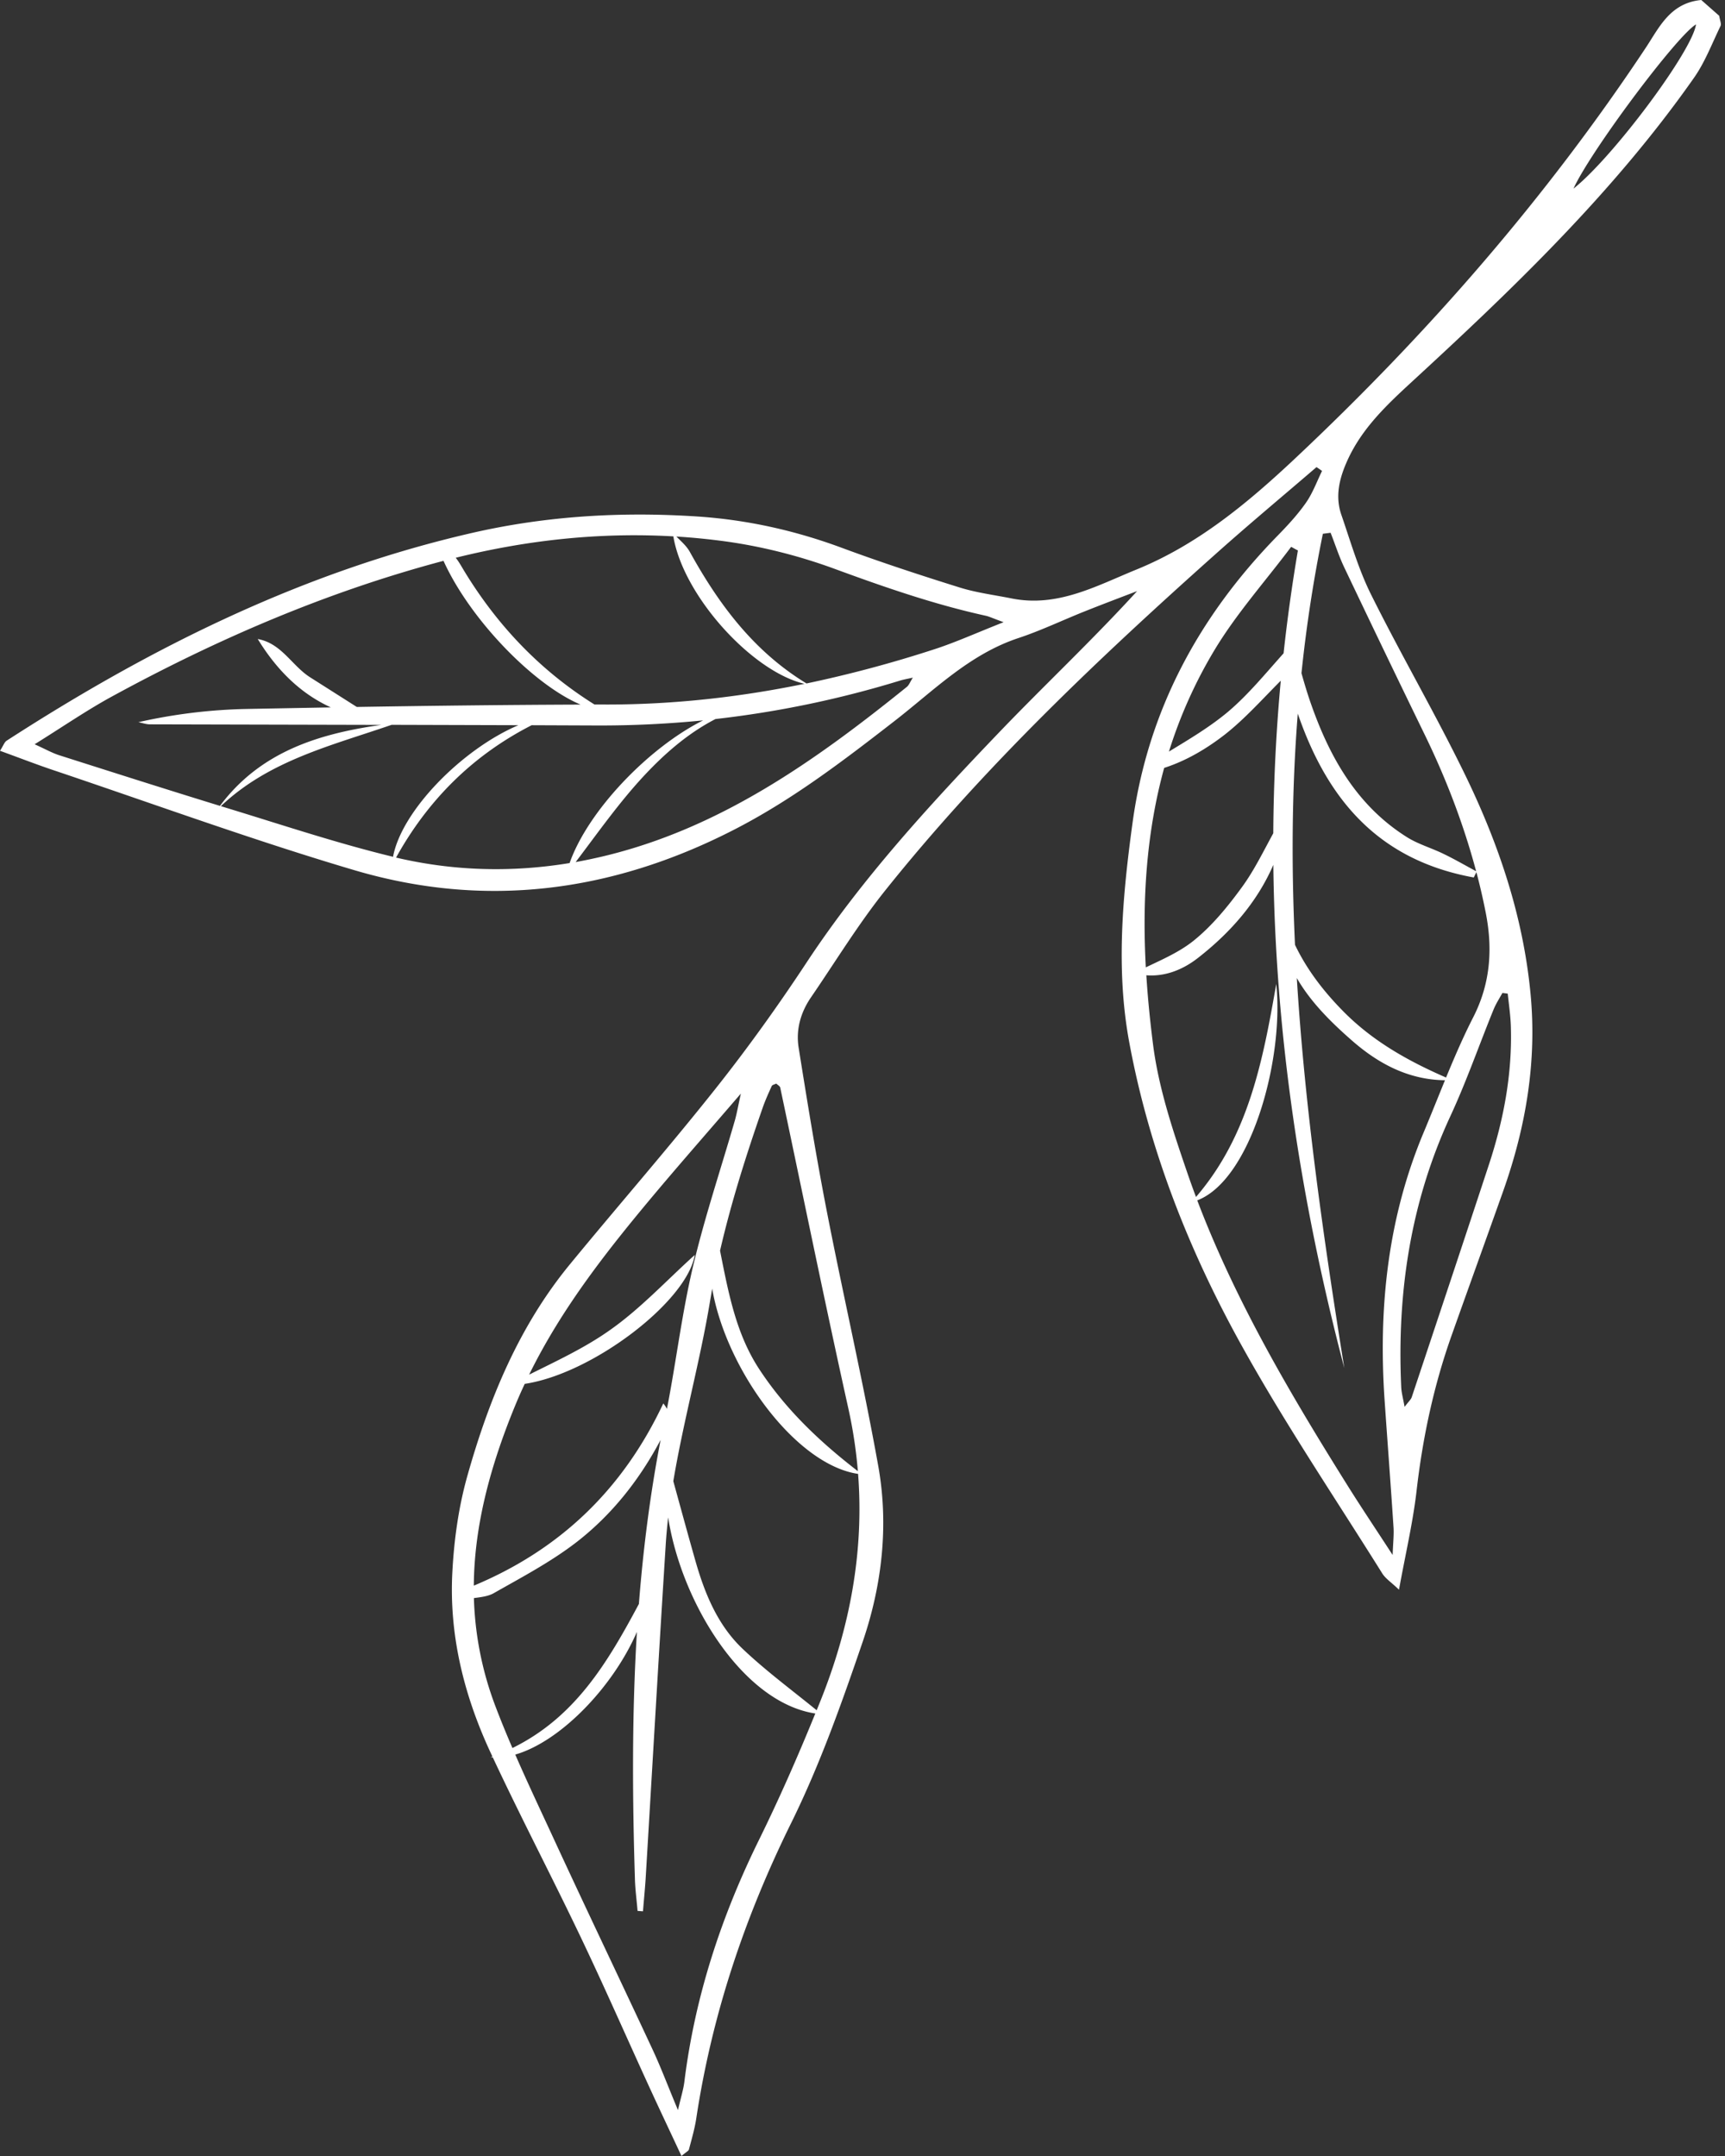 <svg width="160" height="200" fill="none" xmlns="http://www.w3.org/2000/svg"><rect width="100%" height="100%" fill="#333333" stroke="none"/><path d="M157.312 2.262c-1.796 1.065-9.791 11.77-11.366 15.235 3.651-2.887 11.017-12.754 11.366-15.235zM30.685 65.62c-2.849-1.3-5.042-3.507-6.778-6.341 2.206.395 3.163 2.469 4.849 3.545l4.338 2.756c6.92-.111 13.84-.195 20.756-.219-4.373-1.842-10.255-7.903-12.713-13.333l-.288.074c-10.653 2.857-20.714 7.192-30.386 12.465-2.38 1.29-4.616 2.837-7.252 4.475 1.028.465 1.649.818 2.305 1.025 4.96 1.58 9.91 3.16 14.886 4.69 3.739-5.017 9.14-6.691 14.96-7.513l-21.455-.051c-.354.002-.716-.133-1.072-.2a49.93 49.93 0 0110.088-1.228l7.762-.145zm5.64 1.618c-5.557 1.92-11.376 3.304-15.838 7.545l1.019.313c4.972 1.525 9.913 3.165 14.951 4.385.781-4.267 6.416-9.996 11.626-12.209l-11.758-.034zm16.508 12.823c1.716-4.876 7.349-10.718 12.382-13.235a96.07 96.07 0 01-9.855.472l-6.047-.024c-5.407 2.765-9.583 6.875-12.576 12.279 5.334 1.255 10.737 1.392 16.096.508zm13.531-13.36c-2.573 1.327-4.747 3.233-6.706 5.344-2.246 2.427-4.165 5.15-6.263 7.924.817-.148 1.636-.32 2.452-.51 10.896-2.573 19.754-8.872 28.272-15.745.193-.16.288-.437.55-.853-.533.12-.866.175-1.19.275a94.484 94.484 0 01-17.115 3.565zm8.261-3.268c-4.85-1.12-11.259-8.16-12.17-13.677-6.794-.389-13.54.334-20.184 1.984.307.392.542.822.782 1.22 3.087 5.076 7.06 9.249 12.087 12.393l1.272.002c6.187-.008 12.247-.695 18.213-1.922zM62.733 49.772c.463.458.965.896 1.262 1.443 2.685 4.854 5.912 9.201 10.812 12.186a113.87 113.87 0 0011.773-3.145c2.016-.648 3.956-1.534 6.508-2.538-1.011-.367-1.33-.525-1.66-.599-4.826-1.061-9.472-2.68-14.106-4.384-3.409-1.244-7.026-2.143-10.624-2.59a60.667 60.667 0 00-3.965-.373zm-3.657 101.61c-2.21 5.095-7.072 10.166-11.283 11.38 1.132 2.606 2.356 5.185 3.55 7.773 3.029 6.563 6.155 13.082 9.21 19.639.758 1.632 1.393 3.328 2.331 5.568.293-1.271.508-1.939.593-2.624.979-7.905 3.419-15.332 6.936-22.47 1.882-3.826 3.601-7.744 5.21-11.696-6.747-1.025-12.437-10.33-13.649-18.198-.097.876-.18 1.752-.232 2.633-.646 10.237-1.233 20.465-1.845 30.699-.064 1.072-.174 2.14-.258 3.215a9.28 9.28 0 01-.504-.039c-.08-.995-.218-1.981-.244-2.97-.24-7.657-.28-15.299.185-22.91zM45.71 163.027l-.2-.015.168-.06-.169-.359c-2.46-5.287-3.868-10.896-3.551-16.765.156-2.99.579-6.043 1.395-8.929 1.99-7.068 4.761-13.832 9.49-19.593 4.47-5.446 9.113-10.756 13.486-16.265 3.01-3.79 5.84-7.743 8.504-11.784 5.12-7.76 11.373-14.563 17.764-21.24 4.222-4.412 8.686-8.596 12.873-13.182-1.637.626-3.278 1.246-4.914 1.9-2.034.814-4.023 1.768-6.103 2.458-4.569 1.517-7.868 4.893-11.527 7.727-4.77 3.7-9.544 7.352-14.979 10.118-11.279 5.754-23.02 7.268-35.149 3.663-9.305-2.755-18.441-6.09-27.637-9.187-1.699-.564-3.366-1.217-5.16-1.866.322-.505.41-.808.613-.936 13.459-8.708 27.657-15.753 43.39-19.325 6.829-1.542 13.761-1.938 20.754-1.47 4.6.314 9.035 1.306 13.371 2.919 3.588 1.327 7.235 2.523 10.89 3.665 1.564.486 3.216.692 4.83 1.016 4.257.845 7.845-1.17 11.562-2.684 5.704-2.325 10.347-6.2 14.749-10.337 12.233-11.507 23.224-24.083 32.525-38.117 1.218-1.846 2.238-4.107 5.114-4.379.53.465 1.133 1 1.664 1.464.063.415.214.74.123.944-.793 1.629-1.44 3.358-2.47 4.821-7.515 10.713-16.917 19.689-26.493 28.494-2.299 2.128-4.482 4.272-5.752 7.227-.679 1.576-1.021 3.157-.46 4.793.86 2.495 1.595 5.077 2.769 7.427 2.814 5.66 6.012 11.132 8.77 16.822 3.078 6.36 5.32 13.006 6.008 20.141.611 6.345-.428 12.405-2.527 18.344-1.594 4.491-3.218 8.977-4.809 13.459-1.659 4.689-2.68 9.51-3.24 14.449-.349 2.95-1.036 5.852-1.62 9.083-.699-.675-1.252-1.022-1.562-1.526-4.37-6.99-8.982-13.831-12.976-21.021-4.912-8.828-8.623-18.222-10.475-28.196-1.264-6.773-.628-13.636.304-20.435 1.423-10.365 6.131-19.08 13.375-26.521.96-.978 1.902-1.99 2.688-3.109.633-.897 1.021-1.977 1.508-2.974a11.16 11.16 0 00-.514-.354c-3.086 2.652-6.222 5.266-9.262 7.978-10.931 9.75-21.563 19.812-30.731 31.28-2.505 3.133-4.609 6.593-6.882 9.909-.972 1.41-1.429 3.017-1.156 4.7.805 5.047 1.624 10.094 2.602 15.12 1.538 7.894 3.356 15.739 4.777 23.652.987 5.498.36 11.034-1.427 16.288-1.95 5.711-3.98 11.443-6.642 16.841-4.306 8.722-7.34 17.751-8.798 27.352-.146.987-.431 1.963-.687 2.93-.03.144-.244.237-.696.618-1.018-2.19-2.012-4.28-2.974-6.379-2.14-4.668-4.191-9.36-6.4-13.984-2.657-5.566-5.517-11.032-8.124-16.61zm1.82-.872c5.823-2.864 8.814-7.911 11.73-13.366.397-5.086 1.038-10.168 2.014-15.22-1.952 3.693-4.524 6.953-7.815 9.5-2.362 1.82-5.051 3.238-7.662 4.721-.524.298-1.191.367-1.841.456a30.728 30.728 0 001.978 9.985c.5 1.32 1.034 2.622 1.596 3.924zm70.576-81.925c-1.49 3.426-3.924 6.237-6.98 8.624-1.572 1.231-3.229 1.74-4.799 1.618.135 2.16.355 4.334.634 6.51.525 4.037 1.864 8.013 3.192 11.887.25.728.511 1.449.779 2.168 4.897-5.687 6.214-12.711 7.446-19.762.732 6.963-2.326 18.159-7.329 20.077 3.568 9.391 8.666 18.022 13.988 26.526 1.244 1.986 2.555 3.936 4.135 6.369.044-1.203.129-1.888.082-2.567-.255-3.903-.552-7.804-.822-11.707-.597-8.612.272-17.006 3.665-25.037.654-1.569 1.285-3.155 1.93-4.727-3.364-.045-6.129-1.508-8.582-3.643-2.033-1.773-3.901-3.648-5.161-5.839.743 12.068 2.47 24.127 4.404 36.176-4.054-15.447-6.408-30.998-6.582-46.673zm-11.828 9.507c1.531-.732 3.108-1.418 4.412-2.457 1.745-1.401 3.217-3.212 4.536-5.027 1.113-1.535 1.954-3.274 2.875-4.956.029-4.708.257-9.428.696-14.153-1.759 1.763-3.343 3.548-5.18 4.99-1.697 1.319-3.578 2.436-5.636 3.1-1.647 5.998-2.045 12.209-1.703 18.503zm-57.199 37.781c2.54-1.268 5.12-2.463 7.413-4.076 2.866-1.995 5.293-4.631 7.948-7.026-.702 4.296-9.472 11.018-15.768 11.957-.329.694-.64 1.406-.938 2.133-2.255 5.509-3.746 11.012-3.786 16.585 7.943-3.319 13.804-8.876 17.575-16.903.142.174.253.343.338.504.847-4.33 1.37-8.723 2.372-13.015 1.085-4.634 2.607-9.165 3.929-13.74.176-.619.287-1.268.556-2.491-2.898 3.37-5.371 6.187-7.784 9.05-4.476 5.329-8.765 10.729-11.855 17.022zm71.037-39.872c1.114 2.332 2.696 4.38 4.581 6.274 2.708 2.71 5.948 4.52 9.431 6.037.784-1.901 1.593-3.78 2.525-5.603 1.649-3.234 1.807-6.516 1.118-9.87a58.723 58.723 0 00-.829-3.577l-.244.492c-9.052-1.645-13.665-7.483-16.325-15.201-.564 7.159-.595 14.305-.257 21.448zm-57.664 49.756c.723 2.624 1.384 5.054 2.073 7.468.864 3.012 2.067 5.914 4.364 8.089 2.1 1.993 4.442 3.731 6.86 5.692l.326-.806c2.762-6.873 4.071-13.9 3.516-21.12-5.771-.845-12.24-9.66-13.532-17.186l-.205 1.197c-.933 5.591-2.464 11.072-3.402 16.666zm4.335-21.384c.804 4.067 1.51 7.774 3.67 11.045 2.456 3.724 5.59 6.691 9.114 9.41a43.443 43.443 0 00-.882-5.81c-2.198-9.904-4.218-19.846-6.32-29.772-.035-.145-.237-.244-.369-.373-.139.073-.36.112-.419.229-.302.664-.606 1.337-.845 2.026-1.52 4.36-2.912 8.751-3.949 13.245zm41.636-46.298c1.886-1.148 3.784-2.275 5.459-3.674 1.87-1.58 3.448-3.511 5.175-5.443.344-3.175.786-6.352 1.328-9.54-.213-.107-.418-.226-.626-.336-2.393 3.195-5.095 6.21-7.136 9.617a43.353 43.353 0 00-4.2 9.376zm12.293-7.273c.264.94.542 1.867.855 2.767 1.746 5.012 4.271 9.51 8.911 12.433 1.058.67 2.316 1.02 3.454 1.583 1.011.488 1.988 1.058 2.981 1.59-1.162-4.353-2.773-8.56-4.754-12.636a1964.89 1964.89 0 01-7.496-15.585c-.488-1.029-.828-2.114-1.25-3.177-.238.033-.479.062-.717.095a133.215 133.215 0 00-1.984 12.93zm19.133 29.73a9.43 9.43 0 00-.496-.064c-.283.512-.6 1-.82 1.537-1.344 3.299-2.517 6.679-4.016 9.911-3.705 8.005-4.95 16.414-4.547 25.143.026.505.17 1.005.31 1.805.37-.495.577-.668.659-.889 2.4-7.208 4.803-14.409 7.177-21.625 1.35-4.12 2.146-8.33 2.024-12.68-.025-1.053-.184-2.092-.291-3.138z" fill="#fff"/></svg>